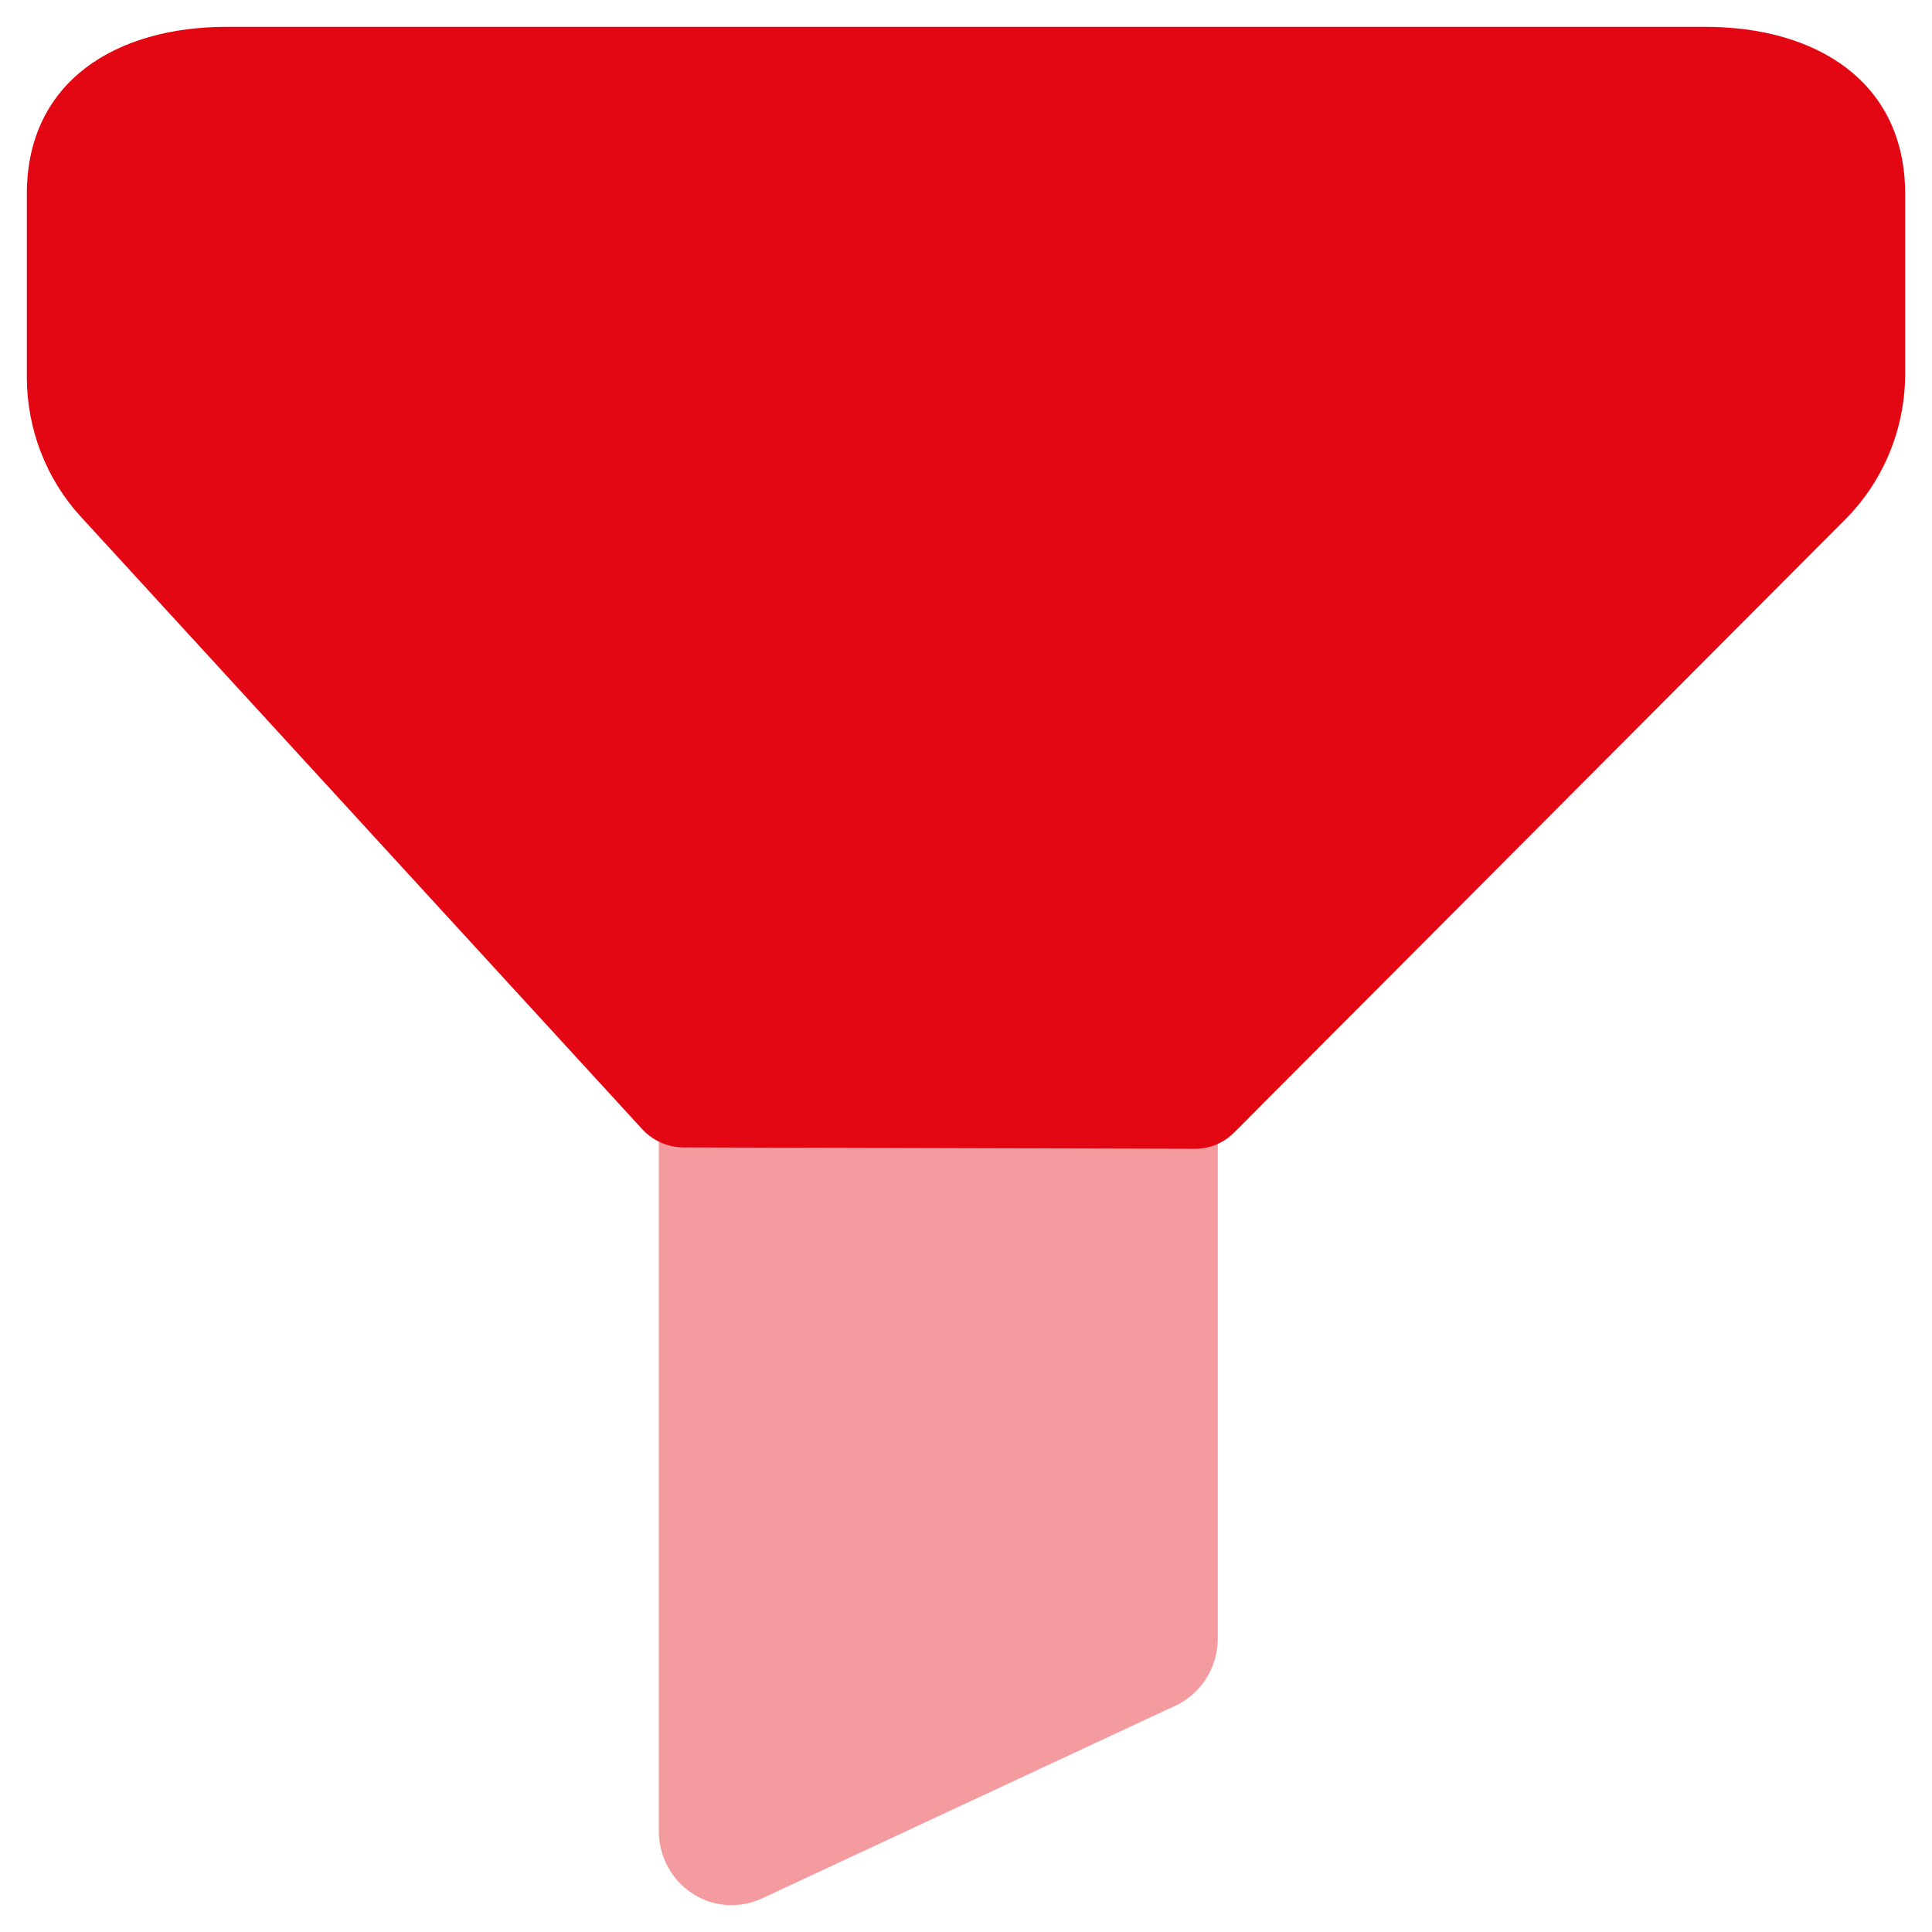 <svg width="18" height="18" viewBox="0 0 18 18" fill="none" xmlns="http://www.w3.org/2000/svg">
<path d="M11.5 10.55L17.192 4.839C17.549 4.481 17.75 3.992 17.75 3.481V1.807C17.75 0.756 16.916 0.25 15.888 0.25H2.112C1.084 0.25 0.25 0.756 0.25 1.807V3.512C0.25 3.995 0.429 4.461 0.753 4.814L5.983 10.52C6.082 10.627 6.22 10.689 6.365 10.69L11.131 10.703C11.268 10.704 11.401 10.65 11.5 10.55" fill="#E30613"/>
<path opacity="0.4" d="M6.138 10.639V17.06C6.138 17.294 6.256 17.514 6.449 17.64C6.559 17.713 6.686 17.75 6.813 17.75C6.909 17.75 7.005 17.73 7.095 17.689L10.95 15.892C11.191 15.78 11.346 15.535 11.346 15.264V10.639H6.138Z" fill="#E30613"/>
</svg>
